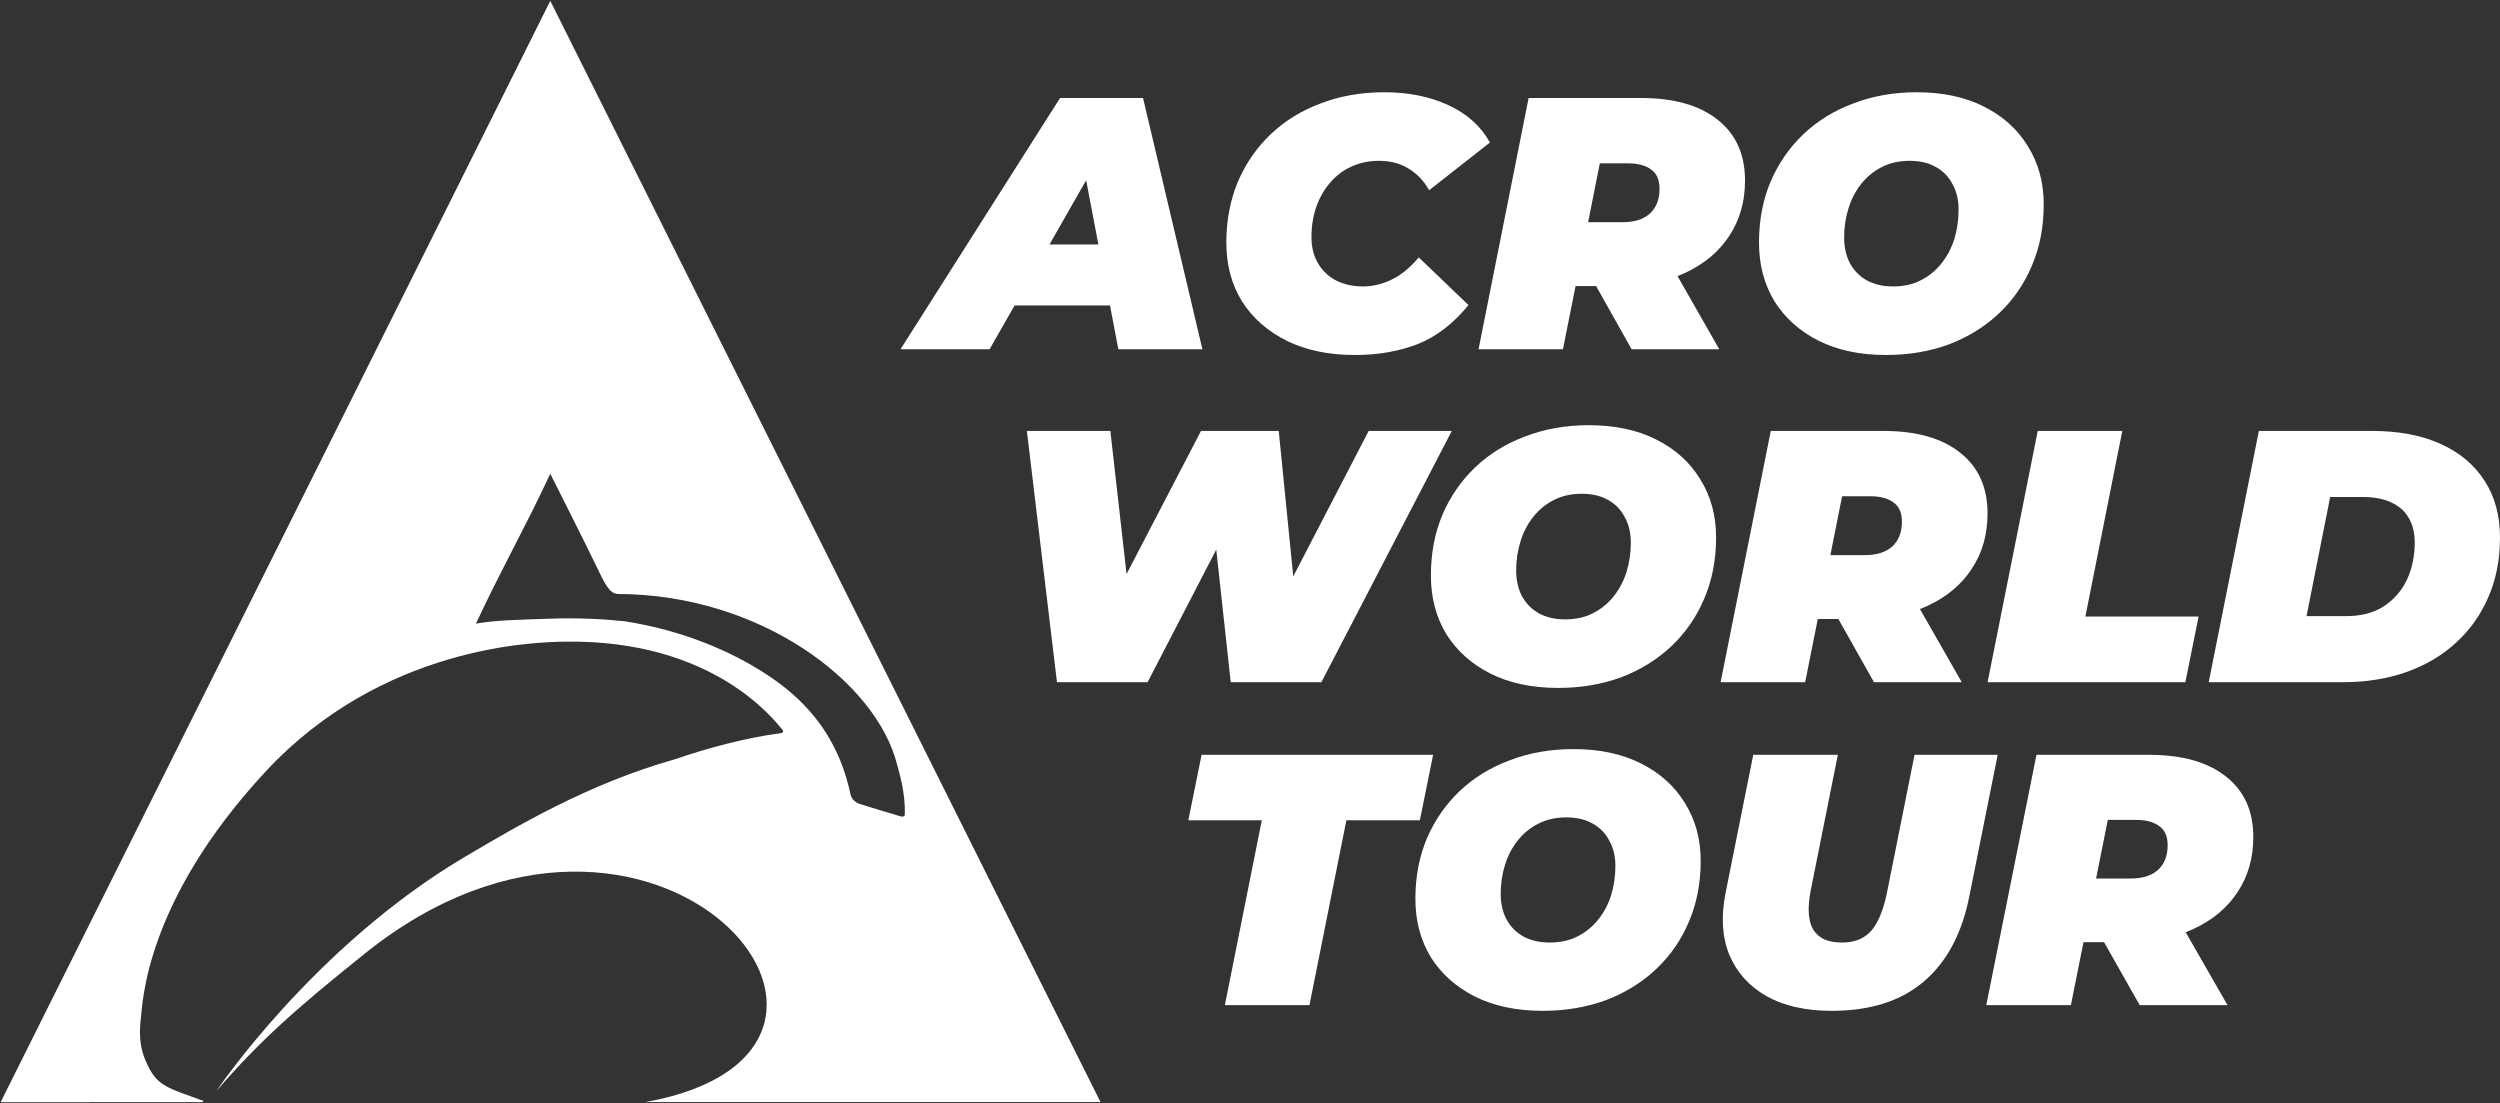 <svg width="2493" height="1100" viewBox="0 0 2493 1100" fill="none" xmlns="http://www.w3.org/2000/svg">
<rect x="0" y="0" width="2493" height="1100" fill="#333333" stroke="none"/>
<path d="M898 348.273L1057.08 97.727H1139.83L1199.04 348.273H1115.22L1074.91 136.74H1107.73L986.813 348.273H898ZM971.476 304.607L1005 243.76H1119.85L1129.13 304.607H971.476Z" fill="white"/>
<path d="M1350.95 354C1325.26 354 1302.79 349.347 1283.53 340.041C1264.27 330.496 1249.29 317.372 1238.59 300.669C1228.13 283.728 1222.9 264.161 1222.9 241.97C1222.9 220.017 1226.7 199.854 1234.31 181.481C1242.16 163.107 1253.1 147.24 1267.13 133.877C1281.16 120.515 1297.8 110.254 1317.06 103.096C1336.32 95.698 1357.48 92 1380.55 92C1404.57 92 1425.85 96.295 1444.4 104.885C1462.94 113.475 1476.73 125.883 1485.77 142.109L1425.13 189.713C1419.9 180.407 1413.13 173.249 1404.8 168.238C1396.48 162.988 1386.61 160.363 1375.2 160.363C1365.21 160.363 1356.06 162.272 1347.74 166.09C1339.65 169.669 1332.64 174.919 1326.69 181.839C1320.75 188.52 1316.11 196.514 1312.78 205.82C1309.45 215.126 1307.79 225.386 1307.79 236.601C1307.79 246.384 1309.93 254.975 1314.21 262.372C1318.49 269.769 1324.43 275.495 1332.04 279.552C1339.89 283.608 1348.92 285.637 1359.15 285.637C1368.9 285.637 1378.41 283.37 1387.68 278.836C1397.19 274.302 1406.23 266.905 1414.79 256.645L1464.37 304.249C1449.15 322.861 1432.15 335.865 1413.36 343.262C1394.82 350.421 1374.01 354 1350.95 354Z" fill="white"/>
<path d="M1474.41 348.273L1524.34 97.727H1636.34C1669.39 97.727 1694.95 105.005 1713.02 119.56C1731.1 133.877 1740.13 154.04 1740.13 180.049C1740.13 201.047 1734.9 219.421 1724.44 235.169C1714.21 250.918 1699.59 263.207 1680.57 272.036C1661.78 280.864 1639.55 285.279 1613.87 285.279H1533.26L1578.2 249.844L1558.58 348.273H1474.41ZM1627.06 348.273L1575.7 257.003H1662.38L1714.45 348.273H1627.06ZM1576.06 259.866L1546.46 221.568H1618.15C1629.8 221.568 1638.83 218.705 1645.26 212.978C1651.68 207.013 1654.89 198.781 1654.89 188.281C1654.89 179.214 1652.03 172.771 1646.33 168.954C1640.86 164.897 1633.25 162.869 1623.5 162.869H1558.23L1603.17 123.497L1576.06 259.866Z" fill="white"/>
<path d="M1880.7 354C1854.79 354 1832.32 349.228 1813.29 339.683C1794.51 330.138 1779.88 317.015 1769.42 300.311C1759.2 283.37 1754.08 263.923 1754.08 241.97C1754.08 219.779 1757.89 199.616 1765.5 181.481C1773.34 163.107 1784.28 147.24 1798.31 133.877C1812.34 120.515 1828.99 110.254 1848.25 103.096C1867.51 95.698 1888.55 92 1911.38 92C1937.3 92 1959.65 96.772 1978.43 106.317C1997.46 115.862 2012.08 129.105 2022.31 146.046C2032.77 162.75 2038 182.077 2038 204.03C2038 226.221 2034.08 246.504 2026.23 264.877C2018.62 283.012 2007.8 298.76 1993.77 312.123C1979.74 325.485 1963.1 335.865 1943.84 343.262C1924.58 350.421 1903.53 354 1880.7 354ZM1887.84 285.637C1898.3 285.637 1907.46 283.608 1915.3 279.552C1923.39 275.495 1930.28 269.888 1935.99 262.73C1941.7 255.571 1945.98 247.458 1948.83 238.391C1951.68 229.085 1953.11 219.301 1953.11 209.041C1953.11 199.258 1951.09 190.787 1947.05 183.628C1943.24 176.231 1937.65 170.505 1930.28 166.448C1923.15 162.392 1914.47 160.363 1904.25 160.363C1894.02 160.363 1884.87 162.392 1876.78 166.448C1868.7 170.505 1861.8 176.112 1856.09 183.27C1850.39 190.429 1846.11 198.661 1843.25 207.967C1840.4 217.035 1838.97 226.699 1838.97 236.959C1838.97 246.504 1840.88 254.975 1844.68 262.372C1848.72 269.769 1854.31 275.495 1861.44 279.552C1868.82 283.608 1877.61 285.637 1887.84 285.637Z" fill="white"/>
<path d="M1054.01 680.273L1024 429.727H1107.25L1131.18 641.26H1087.6L1197.64 429.727H1275.17L1296.25 641.26H1255.16L1364.85 429.727H1447.74L1317.69 680.273H1227.29L1208.36 507.038H1234.08L1144.4 680.273H1054.01Z" fill="white"/>
<path d="M1553.72 686C1527.76 686 1505.25 681.228 1486.19 671.683C1467.38 662.138 1452.73 649.015 1442.25 632.311C1432.01 615.37 1426.89 595.923 1426.89 573.97C1426.89 551.779 1430.7 531.616 1438.32 513.481C1446.18 495.107 1457.14 479.24 1471.19 465.877C1485.24 452.515 1501.91 442.254 1521.21 435.096C1540.5 427.699 1561.58 424 1584.45 424C1610.41 424 1632.8 428.772 1651.62 438.317C1670.67 447.862 1685.32 461.105 1695.56 478.046C1706.04 494.75 1711.28 514.077 1711.28 536.03C1711.28 558.221 1707.35 578.504 1699.49 596.877C1691.87 615.012 1681.03 630.76 1666.98 644.123C1652.93 657.485 1636.25 667.865 1616.96 675.262C1597.67 682.421 1576.59 686 1553.72 686ZM1560.87 617.637C1571.35 617.637 1580.52 615.608 1588.38 611.552C1596.48 607.495 1603.38 601.888 1609.1 594.73C1614.82 587.571 1619.1 579.458 1621.96 570.391C1624.82 561.085 1626.25 551.301 1626.25 541.041C1626.25 531.258 1624.22 522.787 1620.17 515.628C1616.36 508.231 1610.77 502.505 1603.38 498.448C1596.24 494.392 1587.54 492.363 1577.3 492.363C1567.06 492.363 1557.89 494.392 1549.79 498.448C1541.69 502.505 1534.78 508.112 1529.07 515.27C1523.35 522.429 1519.06 530.661 1516.21 539.967C1513.35 549.035 1511.92 558.699 1511.92 568.959C1511.92 578.504 1513.82 586.975 1517.63 594.372C1521.68 601.769 1527.28 607.495 1534.43 611.552C1541.81 615.608 1550.62 617.637 1560.87 617.637Z" fill="white"/>
<path d="M1715.8 680.273L1765.82 429.727H1878.01C1911.12 429.727 1936.72 437.005 1954.82 451.56C1972.93 465.877 1981.98 486.04 1981.98 512.049C1981.98 533.047 1976.74 551.421 1966.26 567.169C1956.02 582.918 1941.37 595.207 1922.31 604.036C1903.5 612.864 1881.22 617.279 1855.5 617.279H1774.75L1819.77 581.844L1800.12 680.273H1715.8ZM1868.72 680.273L1817.27 589.003H1904.09L1956.25 680.273H1868.72ZM1817.63 591.866L1787.97 553.568H1859.79C1871.46 553.568 1880.51 550.705 1886.94 544.978C1893.37 539.013 1896.59 530.781 1896.59 520.281C1896.59 511.214 1893.73 504.771 1888.01 500.954C1882.53 496.897 1874.91 494.869 1865.15 494.869H1799.76L1844.78 455.497L1817.63 591.866Z" fill="white"/>
<path d="M1982.02 680.273L2032.04 429.727H2116.36L2079.56 614.773H2192.46L2179.24 680.273H1982.02Z" fill="white"/>
<path d="M2202.53 680.273L2252.55 429.727H2365.45C2391.89 429.727 2414.64 434.022 2433.69 442.612C2452.75 451.202 2467.39 463.491 2477.64 479.478C2487.88 495.227 2493 514.077 2493 536.03C2493 558.221 2489.07 578.146 2481.21 595.803C2473.59 613.461 2462.75 628.613 2448.7 641.26C2434.88 653.906 2418.45 663.57 2399.39 670.251C2380.34 676.933 2359.38 680.273 2336.51 680.273H2202.53ZM2300.07 614.415H2339.37C2354.37 614.415 2366.88 611.194 2376.88 604.751C2387.13 598.07 2394.87 589.241 2400.11 578.265C2405.35 567.05 2407.97 554.642 2407.97 541.041C2407.97 531.258 2405.94 523.026 2401.89 516.344C2398.08 509.663 2392.25 504.533 2384.39 500.954C2376.76 497.374 2367.24 495.585 2355.8 495.585H2323.65L2300.07 614.415Z" fill="white"/>
<path d="M1221.46 1002.3L1258.27 817.955H1185L1198.22 752.705H1429.11L1415.89 817.955H1342.62L1305.8 1002.3H1221.46Z" fill="white"/>
<path d="M1538.31 1008C1512.34 1008 1489.82 1003.25 1470.76 993.738C1451.94 984.23 1437.28 971.156 1426.8 954.516C1416.55 937.639 1411.43 918.266 1411.43 896.398C1411.43 874.291 1415.24 854.205 1422.87 836.139C1430.73 817.836 1441.69 802.029 1455.75 788.717C1469.81 775.406 1486.49 765.184 1505.79 758.053C1525.09 750.684 1546.18 747 1569.05 747C1595.02 747 1617.42 751.754 1636.24 761.262C1655.3 770.77 1669.96 783.963 1680.2 800.84C1690.69 817.48 1695.93 836.734 1695.93 858.602C1695.93 880.709 1692 900.914 1684.14 919.217C1676.51 937.283 1665.67 952.971 1651.61 966.283C1637.55 979.594 1620.87 989.934 1601.57 997.303C1582.27 1004.43 1561.19 1008 1538.31 1008ZM1545.46 939.898C1555.94 939.898 1565.12 937.877 1572.98 933.836C1581.08 929.795 1587.99 924.209 1593.71 917.078C1599.43 909.947 1603.72 901.865 1606.58 892.832C1609.44 883.561 1610.87 873.816 1610.87 863.594C1610.87 853.848 1608.84 845.41 1604.79 838.279C1600.98 830.91 1595.38 825.205 1587.99 821.164C1580.84 817.123 1572.15 815.102 1561.9 815.102C1551.66 815.102 1542.48 817.123 1534.38 821.164C1526.28 825.205 1519.37 830.791 1513.65 837.922C1507.93 845.053 1503.64 853.254 1500.78 862.525C1497.92 871.557 1496.5 881.184 1496.5 891.406C1496.5 900.914 1498.4 909.352 1502.21 916.721C1506.26 924.09 1511.86 929.795 1519.01 933.836C1526.4 937.877 1535.21 939.898 1545.46 939.898Z" fill="white"/>
<path d="M1826.62 1008C1800.65 1008 1778.97 1003.13 1761.57 993.381C1744.18 983.398 1731.79 969.611 1724.4 952.021C1717.25 934.193 1716.06 913.512 1720.83 889.98L1748.35 752.705H1832.7L1805.53 888.553C1803.87 897.348 1803.27 904.955 1803.75 911.373C1804.22 917.791 1805.77 923.139 1808.39 927.418C1811.25 931.697 1815.06 934.906 1819.83 937.045C1824.59 938.947 1830.31 939.898 1836.99 939.898C1845.09 939.898 1852 938.234 1857.71 934.906C1863.67 931.578 1868.56 926.111 1872.37 918.504C1876.42 910.898 1879.64 900.914 1882.02 888.553L1909.18 752.705H1992.1L1963.87 893.545C1956.48 930.865 1941.35 959.271 1918.47 978.762C1895.6 998.254 1864.98 1008 1826.62 1008Z" fill="white"/>
<path d="M1980.73 1002.3L2030.77 752.705H2142.99C2176.11 752.705 2201.73 759.955 2219.84 774.455C2237.95 788.717 2247 808.803 2247 834.713C2247 855.631 2241.76 873.934 2231.27 889.623C2221.03 905.311 2206.37 917.553 2187.31 926.348C2168.49 935.143 2146.21 939.541 2120.48 939.541H2039.7L2084.74 904.242L2065.08 1002.3H1980.73ZM2133.7 1002.3L2082.23 911.373H2169.08L2221.27 1002.3H2133.7ZM2082.59 914.225L2052.93 876.074H2124.77C2136.44 876.074 2145.5 873.221 2151.93 867.516C2158.36 861.574 2161.58 853.373 2161.58 842.914C2161.58 833.881 2158.72 827.463 2153 823.66C2147.52 819.619 2139.9 817.598 2130.13 817.598H2064.72L2109.75 778.377L2082.59 914.225Z" fill="white"/>
<path d="M1097.41 1099L548.74 0.86L0.62 1099.14L192.26 1099.01C192.26 1099.01 201.54 1099.46 202.29 1098.7L203 1097.9L186.07 1091.72C181.6 1090.11 177.13 1088.49 172.94 1086.73C156.36 1079.68 151.38 1071.68 145.42 1058.28C139.27 1044.81 138.65 1030.09 140.43 1015.68C142.22 1001.16 144.19 899.4 264.8 769.45C381.61 643.59 534.38 640.29 563.34 639.85C712.38 637.6 772.79 719.12 780.56 728.06C781.05 728.63 781.13 729.34 780.77 729.96C780.4 730.57 779.66 731.01 778.77 731.12C744.97 735.37 705.59 745.92 673.01 757.14C586.84 781.39 514.54 824.38 464.07 854.16C312.78 943.44 215.7 1088.06 215.7 1088.06C259.47 1037.2 296.41 1004.97 363.88 950.83C651.83 719.75 931.42 1047.22 643.58 1099.01L1097.41 1099ZM902.23 812.61C902.21 813.23 901.65 813.76 900.95 814.07C900.53 814.26 900.06 814.35 899.59 814.35C899.26 814.35 898.93 814.31 898.62 814.22C883.75 809.87 869.21 805.45 857.68 801.8C852.63 800.19 849.06 796.58 848.12 792.13C838.28 745.41 814.6 708.84 775.73 680.35C758.58 667.76 721.7 644.37 667.41 629.16C652.74 625.05 637.52 621.77 622.19 619.41L622.21 619.46C601.74 617.33 576.64 615.94 548.06 616.96C519.5 617.98 494.7 618.31 474.61 621.88C499.32 568.74 524.03 525.55 548.75 472.41C548.75 472.41 584.88 544.14 593.93 562.97C602.98 581.8 607.52 592.26 616.57 592.3C758.6 592.93 873.77 680.25 894.49 762.11C896.48 770.01 903.09 789.93 902.23 812.61Z" fill="white"/>
</svg>
